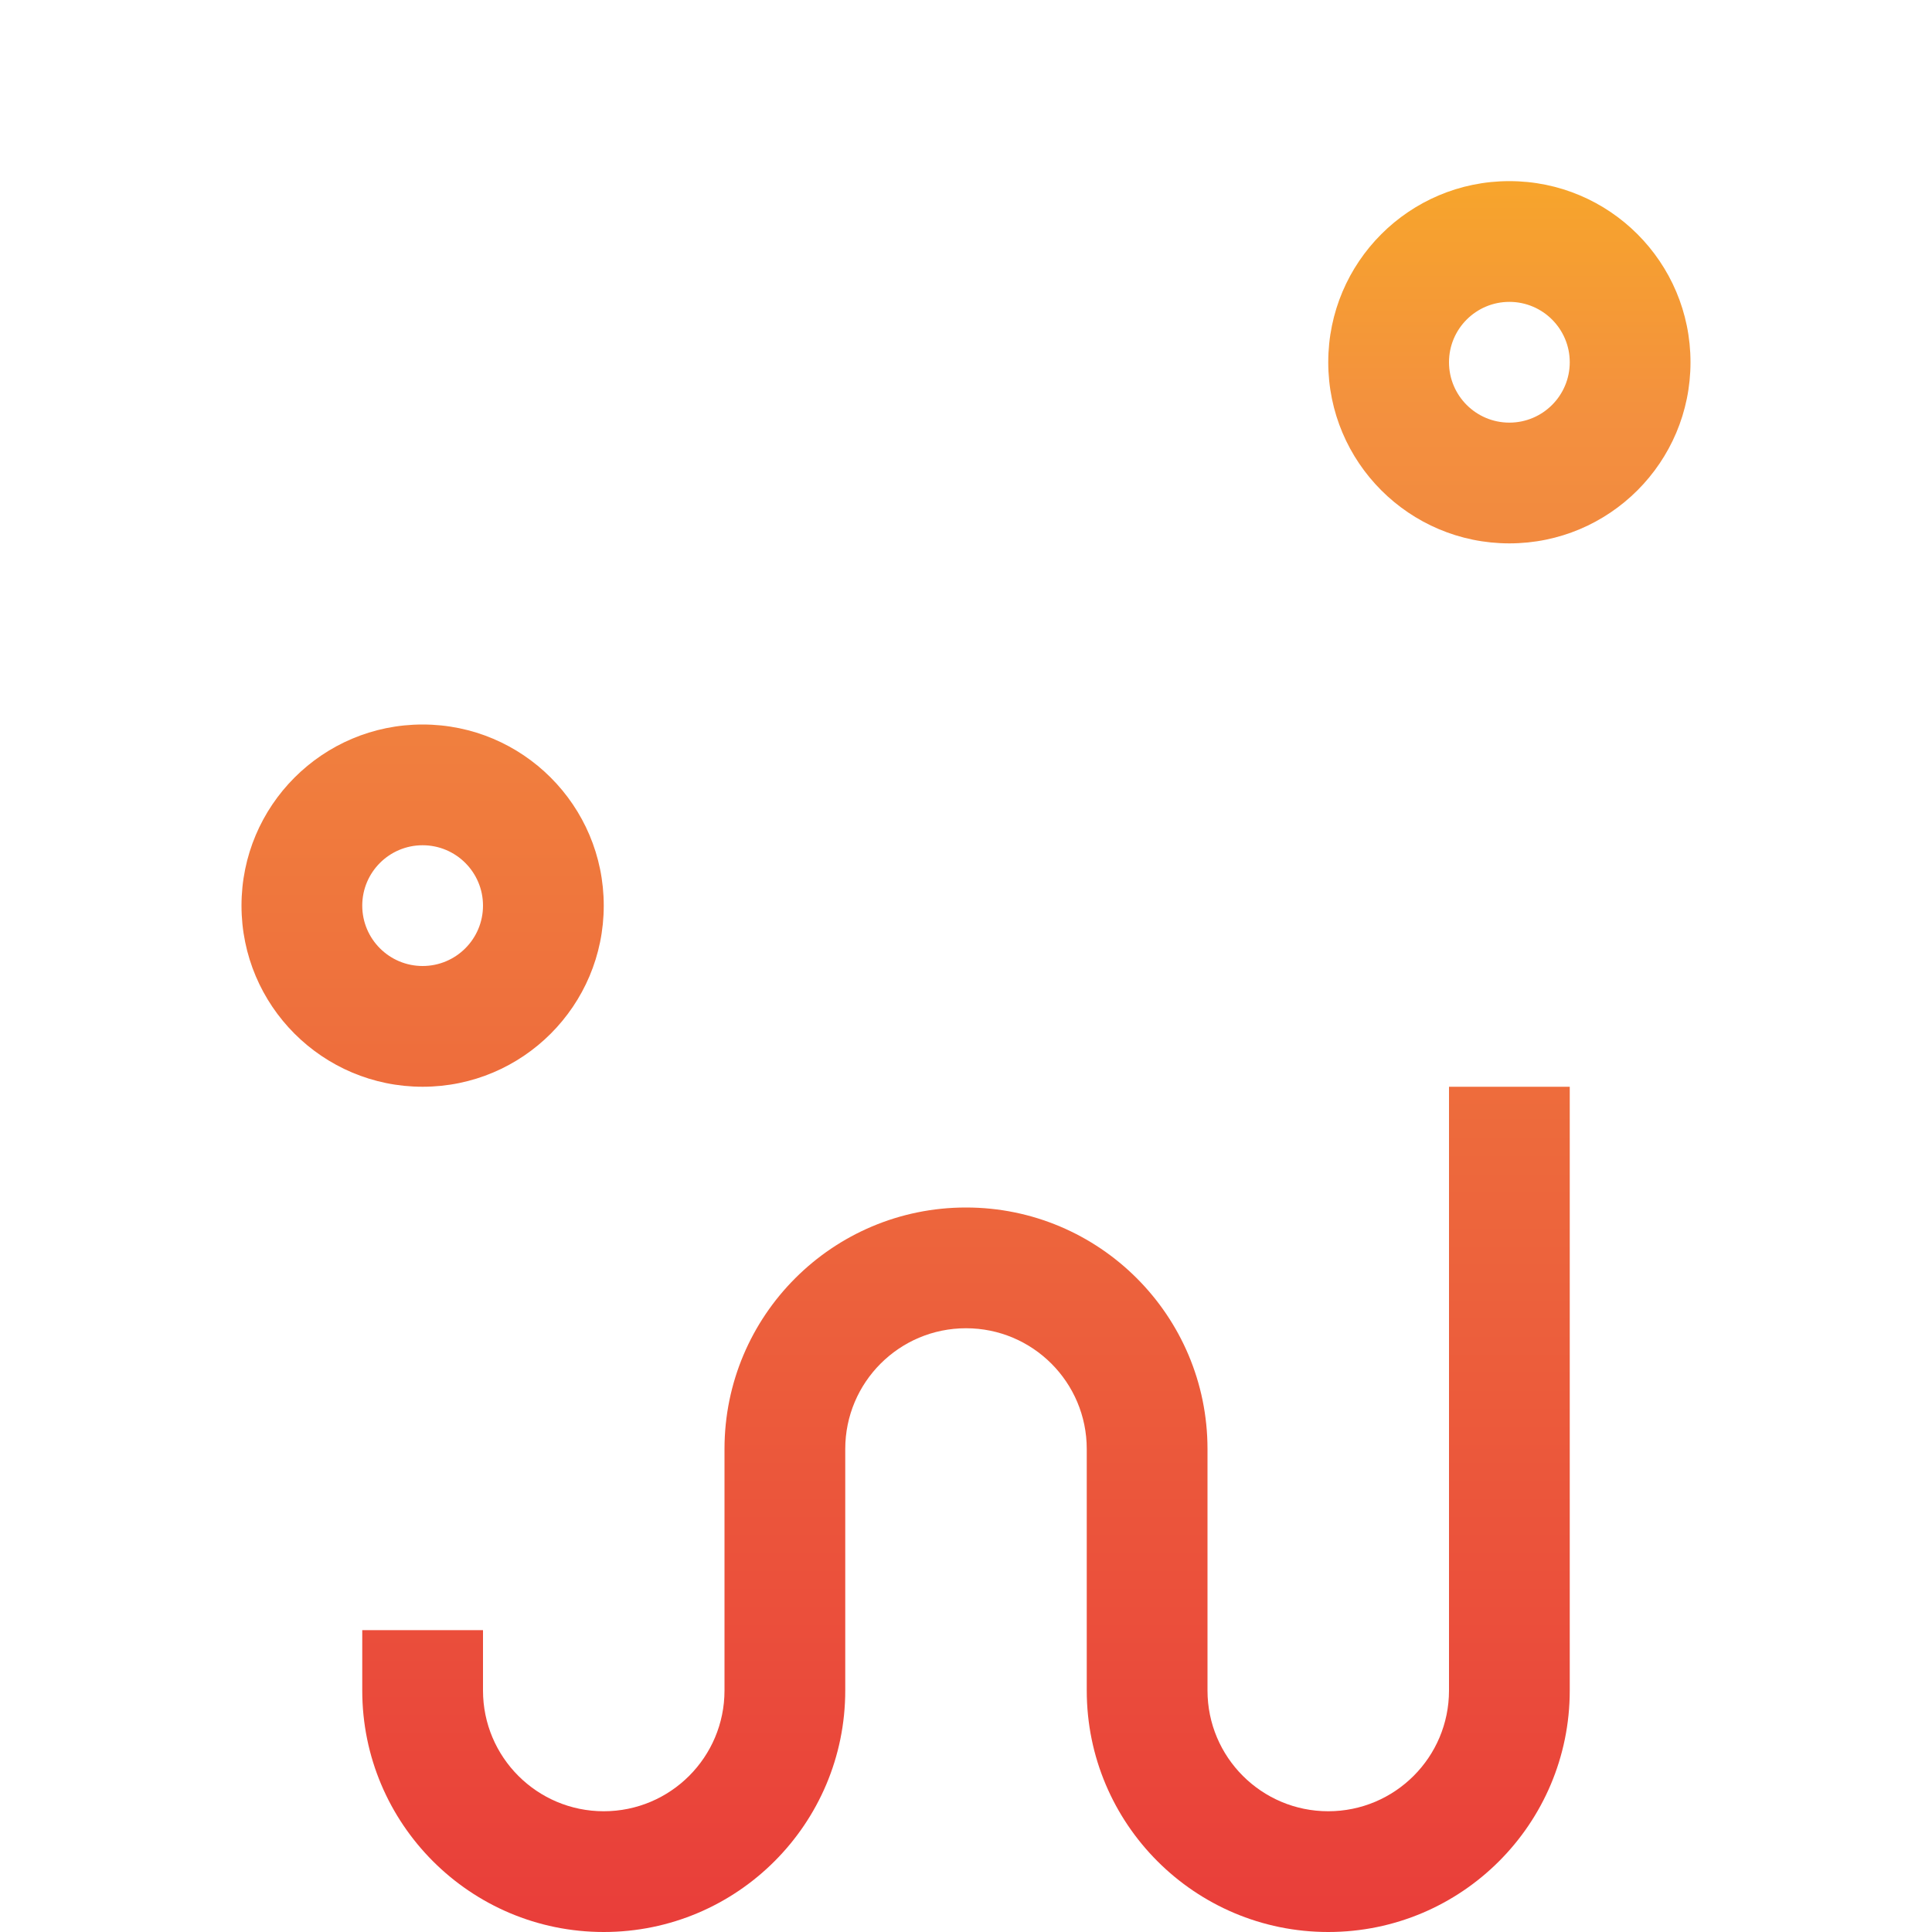 <svg height="512pt" viewBox="-16 0 512 512" width="512pt" xmlns="http://www.w3.org/2000/svg" xmlns:xlink="http://www.w3.org/1999/xlink"><linearGradient id="a"><stop offset="0" stop-color="#e93e3a"/><stop offset=".355" stop-color="#ed683c"/><stop offset=".705" stop-color="#f3903f"/><stop offset="1" stop-color="#fdc70c"/></linearGradient><linearGradient id="b" gradientTransform="matrix(.699 0 0 -.699 -16 506.502)" gradientUnits="userSpaceOnUse" x1="572.356" x2="572.356" xlink:href="#a" y1="-4.25" y2="804.191"/><linearGradient id="c" gradientTransform="matrix(.699 0 0 -.699 -16 506.502)" gradientUnits="userSpaceOnUse" x1="160.26" x2="160.26" xlink:href="#a" y1="-4.25" y2="804.191"/><linearGradient id="d" gradientTransform="matrix(.699 0 0 -.699 -16 506.502)" gradientUnits="userSpaceOnUse" x1="366.308" x2="366.308" xlink:href="#a" y1="-4.25" y2="804.191"/><path d="m432 96c0-26.508-21.488-48-48-48-26.508 0-48 21.488-48 48s21.488 48 48 48 48-21.488 48-48zm-64 0c0-8.836 7.164-16 16-16s16 7.164 16 16-7.164 16-16 16-16-7.164-16-16zm0 0" fill="url(#b)"/><path d="m384 256c4.242 0 8.312-1.688 11.312-4.688 3.457-3.457 84.688-85.488 84.688-155.312 0-53.02-42.98-96-96-96s-96 42.98-96 96c0 69.824 81.23 151.855 84.688 155.312 3 3 7.07 4.688 11.312 4.688zm0-224c35.348 0 64 28.652 64 64 0 40-39.359 92.801-64 120.574-24.641-27.773-64-80.574-64-120.574 0-35.348 28.652-64 64-64zm0 0" fill="url(#b)"/><path d="m144 240c0-26.508-21.488-48-48-48s-48 21.488-48 48 21.488 48 48 48 48-21.488 48-48zm-64 0c0-8.836 7.164-16 16-16s16 7.164 16 16-7.164 16-16 16-16-7.164-16-16zm0 0" fill="url(#c)"/><path d="m96 400c4.242 0 8.312-1.688 11.312-4.688 3.457-3.457 84.688-85.488 84.688-155.312 0-53.02-42.98-96-96-96s-96 42.98-96 96c0 69.824 81.23 151.855 84.688 155.312 3 3 7.07 4.688 11.312 4.688zm0-224c35.348 0 64 28.652 64 64 0 40-39.344 92.801-64 120.574-24.656-27.773-64-80.574-64-120.574 0-35.348 28.652-64 64-64zm0 0" fill="url(#c)"/><path d="m368 448c0 17.672-14.328 32-32 32s-32-14.328-32-32v-64c0-35.348-28.652-64-64-64s-64 28.652-64 64v64c0 17.672-14.328 32-32 32s-32-14.328-32-32v-16h-32v16c0 35.348 28.656 64 64 64 35.348 0 64-28.652 64-64v-64c0-17.672 14.328-32 32-32 17.676 0 32 14.328 32 32v64c0 35.348 28.656 64 64 64 35.348 0 64-28.652 64-64v-160h-32zm0 0" fill="url(#d)"/></svg>